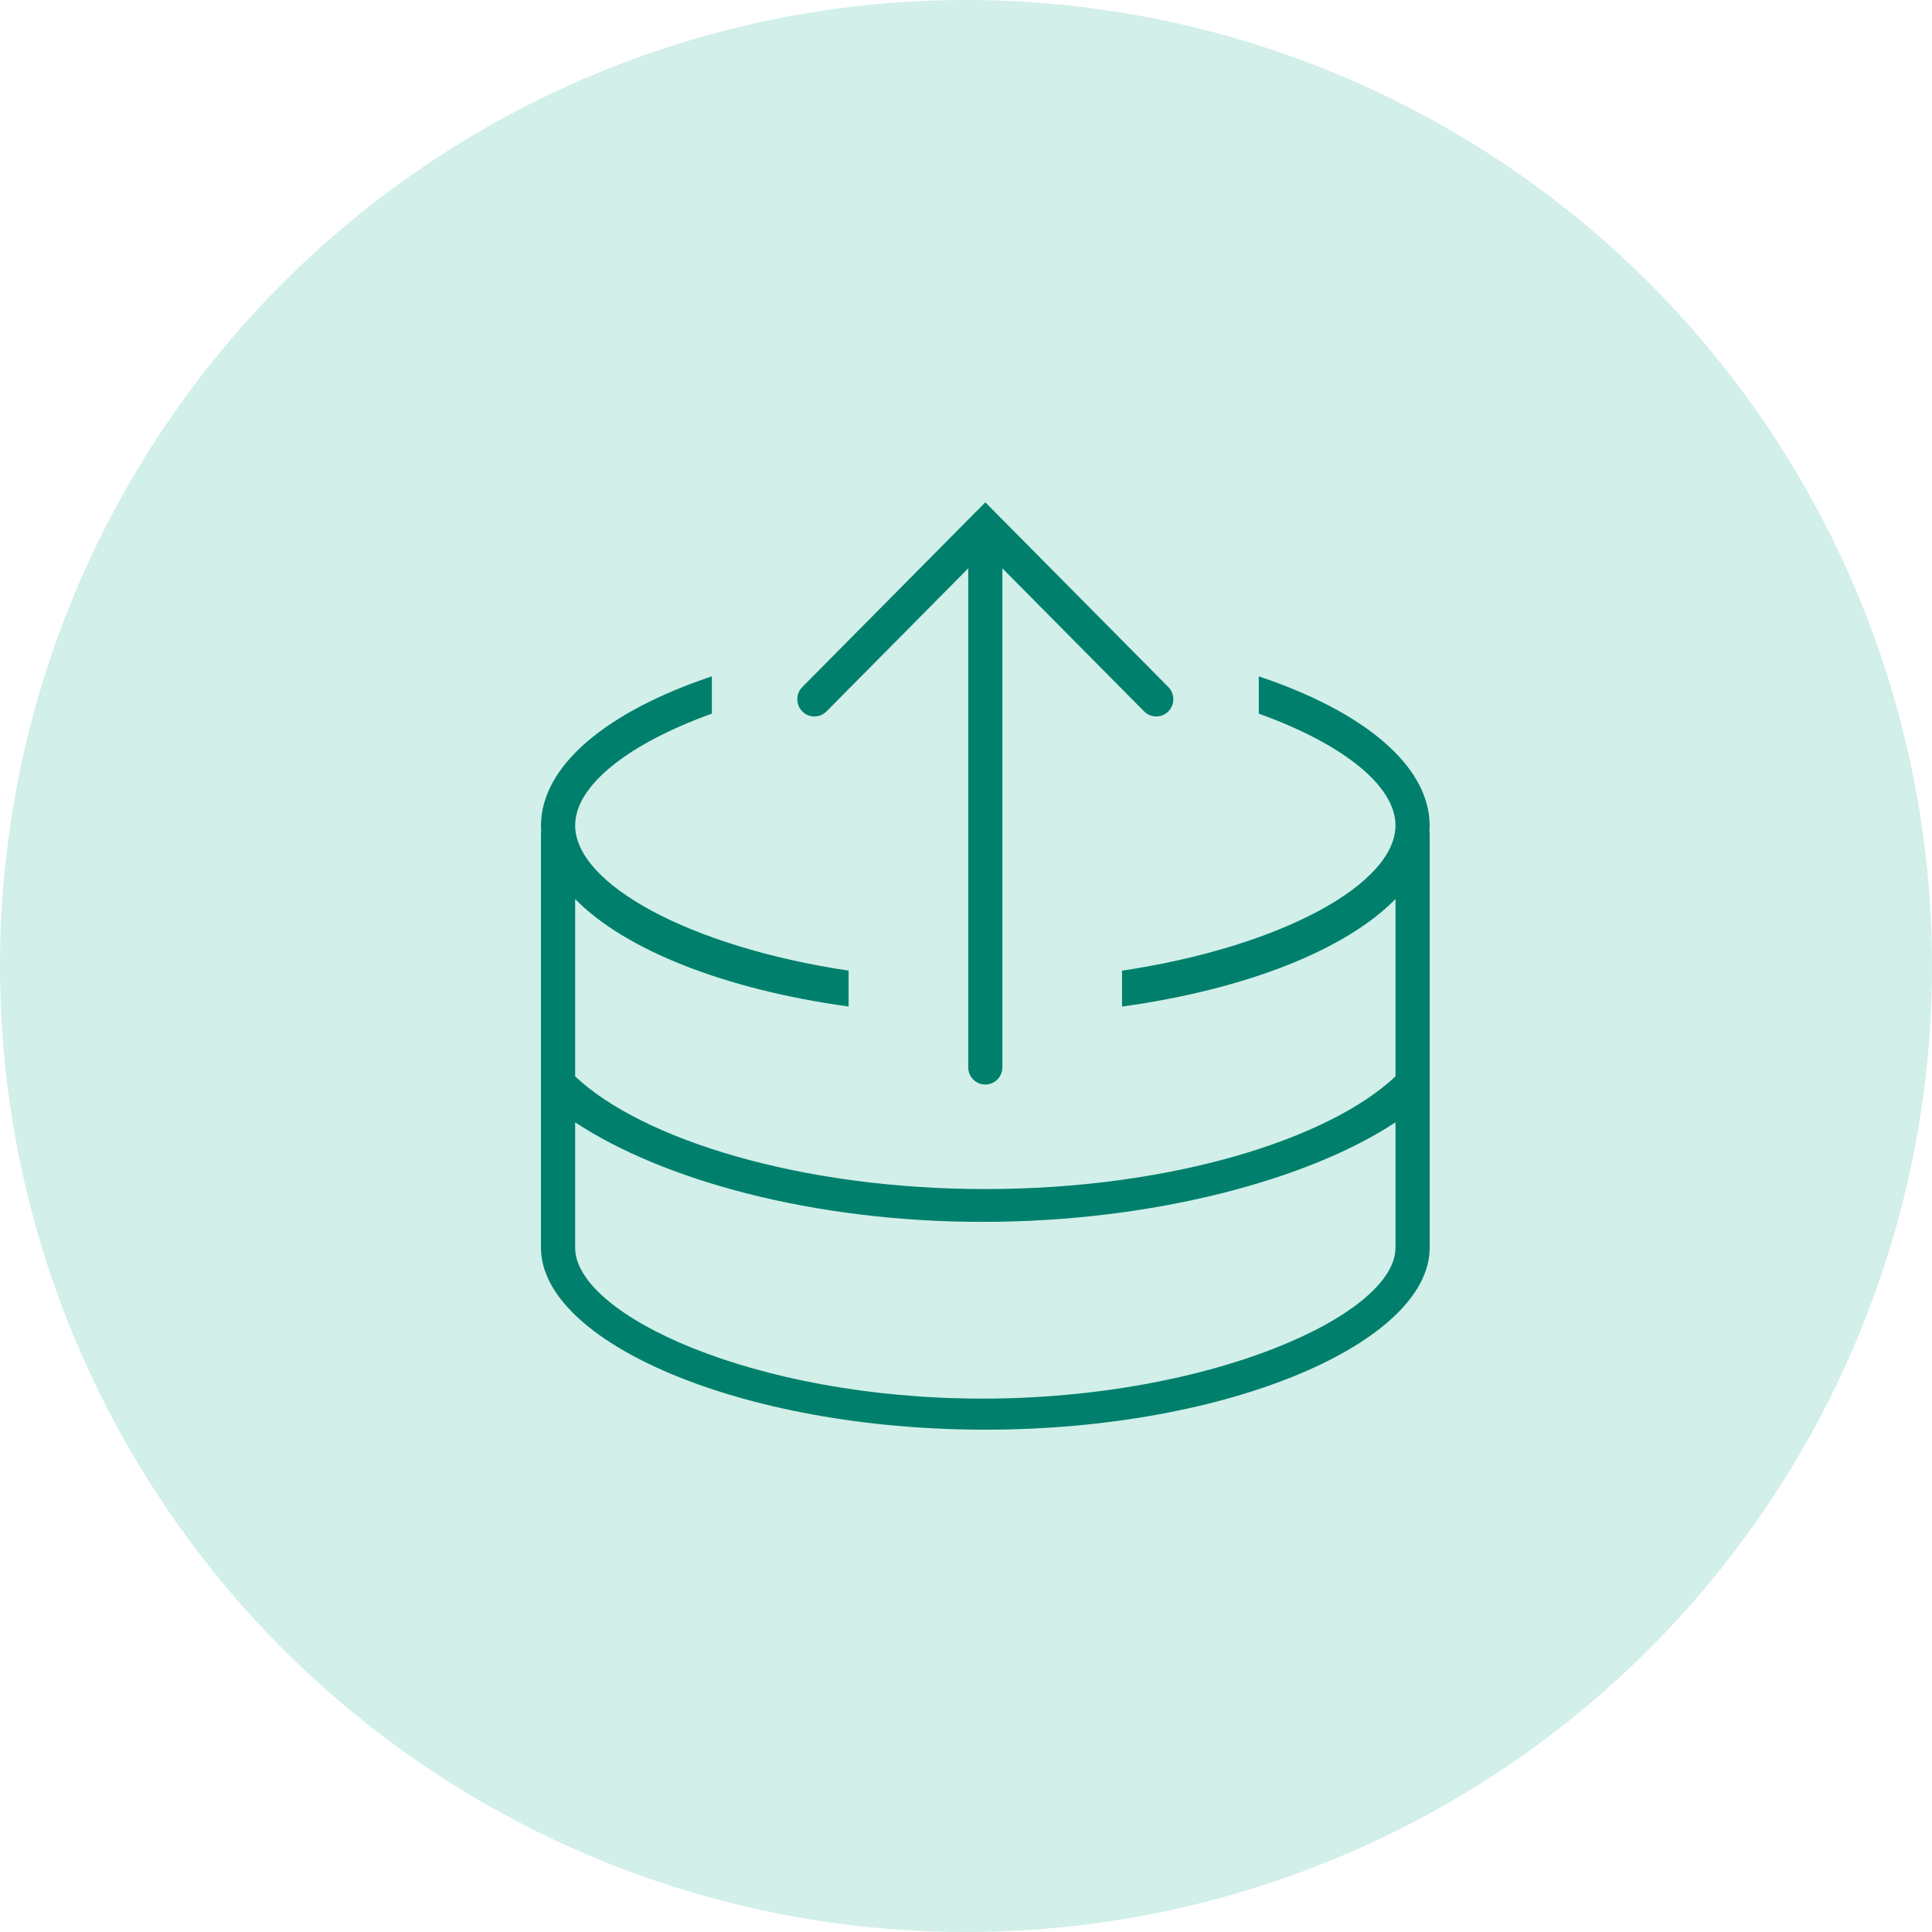 <?xml version="1.0" encoding="UTF-8"?>
<svg width="50px" height="50px" viewBox="0 0 50 50" version="1.1" xmlns="http://www.w3.org/2000/svg" xmlns:xlink="http://www.w3.org/1999/xlink">
    <g id="数据管理系统2.0" stroke="none" stroke-width="1" fill="none" fill-rule="evenodd">
        <g id="数据总览" transform="translate(-632, -184)">
            <g id="编组-5" transform="translate(632, 184)">
                <circle id="椭圆形" fill="#1FAF99" opacity="0.2" cx="25" cy="25" r="25"></circle>
                <g id="数据导出" transform="translate(14, 13)" fill="#00806C" fill-rule="nonzero">
                    <path d="M15.038,13.05 L15.038,12.121 C19.175,11.5 22.115,9.871 22.115,8.362 C22.115,7.335 20.753,6.252 18.577,5.469 L18.577,4.505 C21.27,5.403 23,6.803 23,8.376 C23,8.43 22.998,8.485 22.994,8.539 L23,8.534 L23,19.292 C23,21.721 17.852,24 11.5,24 C5.148,24 0,21.72 0,19.292 L0,8.534 L0.006,8.539 C0.002,8.485 0,8.43 0,8.376 C0,6.803 1.73,5.403 4.423,4.504 L4.423,5.469 C2.247,6.252 0.885,7.335 0.885,8.361 C0.885,9.87 3.825,11.5 7.962,12.12 L7.962,13.049 C4.759,12.608 2.172,11.583 0.885,10.267 L0.885,14.857 C2.619,16.49 6.719,17.773 11.5,17.773 C16.281,17.773 20.381,16.491 22.115,14.857 L22.115,10.267 C20.828,11.583 18.241,12.608 15.038,13.05 Z M0.885,19.292 C0.885,21.024 5.513,23.196 11.427,23.196 C17.338,23.196 22.115,21.024 22.115,19.292 L22.115,16.045 C19.877,17.527 15.845,18.622 11.427,18.622 C7.007,18.622 3.123,17.526 0.885,16.045 L0.885,19.292 Z" id="形状"></path>
                    <path d="M11.942,1.709 L11.942,14.622 C11.942,14.868 11.744,15.068 11.5,15.068 C11.256,15.068 11.058,14.868 11.058,14.622 L11.058,1.709 L7.39,5.411 C7.217,5.586 6.937,5.586 6.764,5.412 C6.591,5.238 6.591,4.955 6.764,4.78 L11.5,0 L16.236,4.78 C16.409,4.955 16.409,5.238 16.236,5.412 C16.063,5.586 15.783,5.586 15.61,5.411 L11.942,1.709 Z" id="路径"></path>
                </g>
            </g>
        </g>
    </g>
</svg>